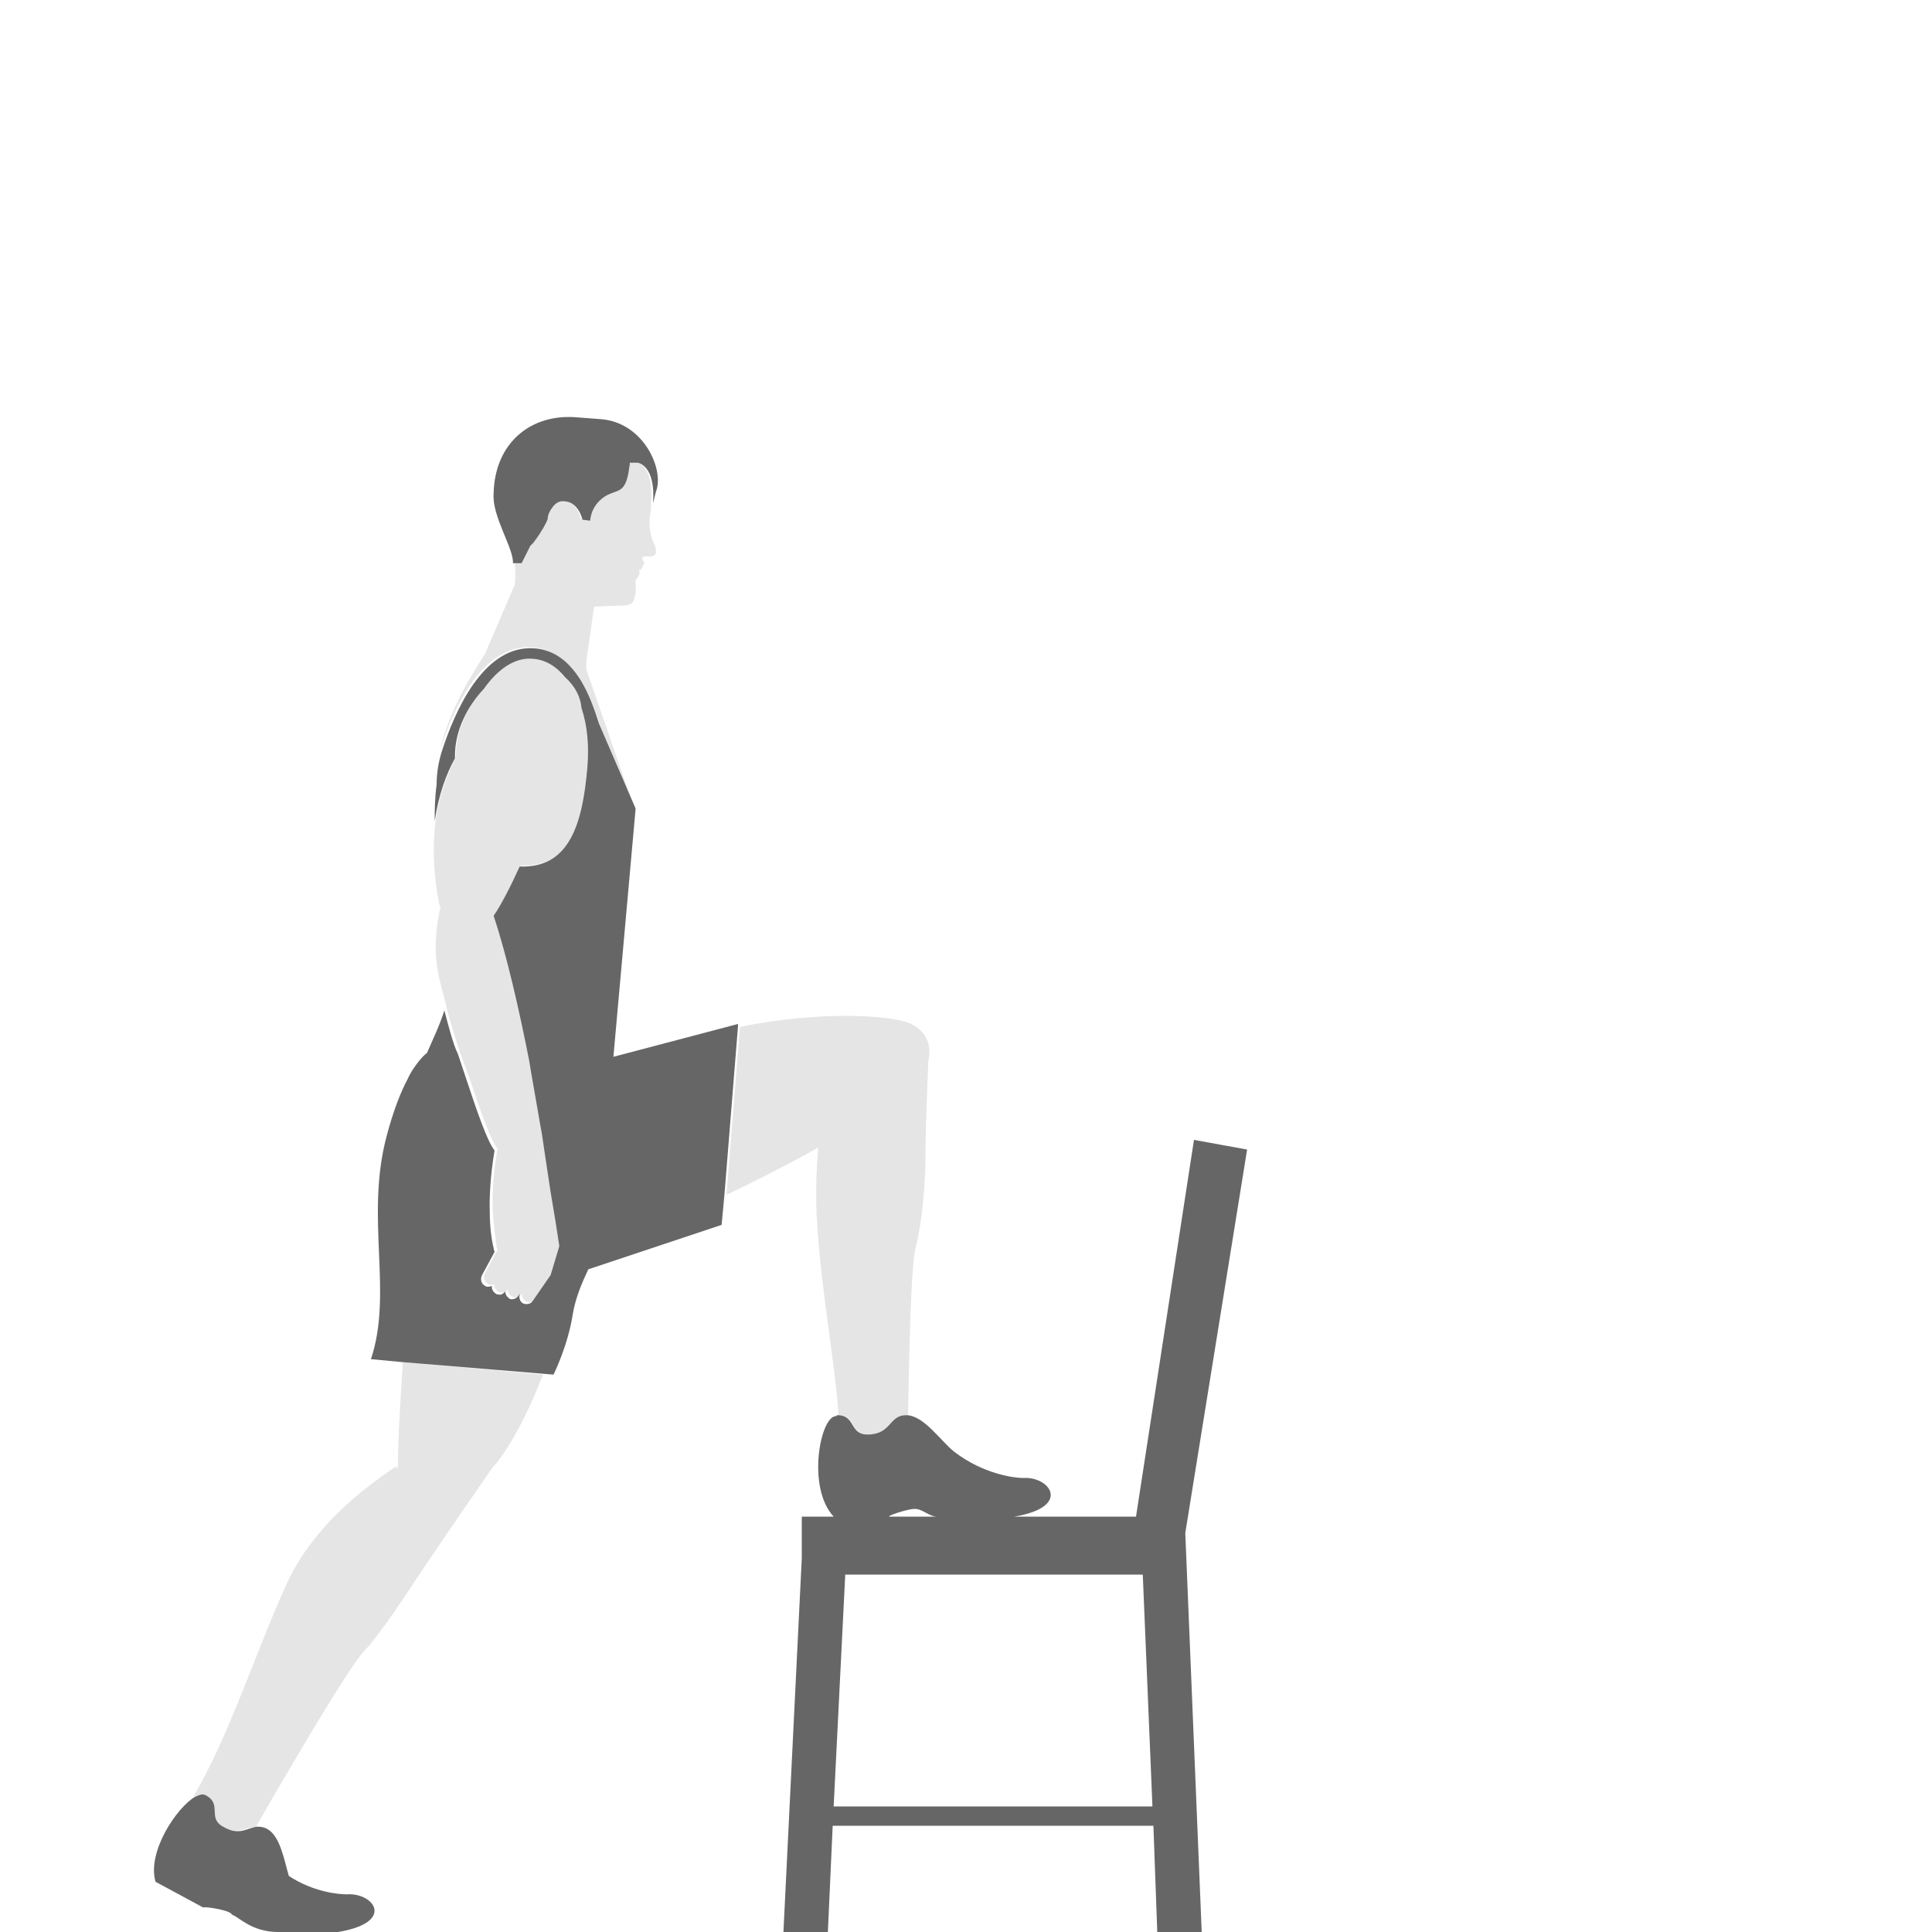<svg xmlns="http://www.w3.org/2000/svg" width="200" height="200" viewBox="0 0 200 200" preserveAspectRatio="xMidYMax meet"><path fill="#E5E5E5" d="M41 152v-.2c-4 2.7-8.7 6.5-11.3 12.1-3.2 7-6 15.9-9.7 22.1.4-.2.8-.3 1.1-.2 1.9.9.2 2.3 1.9 3.3 1.7.9 2.5 0 3.5 0 3.5-6.1 10-17.2 11.4-18.4.7-.7 2.9-3.7 5.1-7.1 3.4-5.1 8-11.7 8-11.7 1.1-1.1 3.3-4.6 5.2-9.6L41.7 141c-.2 3.5-.5 7.3-.5 10.9m52.9-46c-2-.8-9.1-1.3-17.5.4l-1.4 17.4c2.9-1.4 6.1-3 9.5-4.9-.2 2.4-.3 5-.1 8.1.5 7.4 1.9 14.5 2.2 19.6 1.9 0 1.1 2 3.1 2 2.5 0 2.2-2 4-2h.1c.1-6 .3-15.7.8-17.4.3-1 1-5 1-9.4 0-2.8.3-9.9.3-9.9.4-1.7-.3-3.2-2-3.9M67.3 53.3c.1-.5.1-.9.1-1.3.3-4-1.6-4.2-1.6-4.2H65c0 .3-.1.6-.1.8-.4 2.5-1.2 1.9-2.5 2.7-1.5.9-1.5 2.5-1.5 2.5l-.8-.1s-.3-1.8-1.8-1.9c-.5 0-1 .2-1.3.6-.3.4-.4.8-.5 1.2 0 .5-.7 1.4-1.2 2.1-.1.2-.2.3-.3.4l-.3.3-.4.8-.5 1h-.5c0 .4.1 1.1 0 2.3l-3.1 7.2c-1.6 2.5-3.7 5.9-4.7 10.1 1.4-4.4 4.3-10.8 9.2-10.8 4 0 5.9 3.8 7.1 7.7l3.8 8.8-4.9-14.2v-.9l.8-5.6s1.9-.1 2.9-.1c1.1-.1 1.2-.2 1.4-1.4.1-1.2-.2-1 .2-1.5s.1-.8.1-.8c.4.1.6-.8.6-.8s-.7-.7.4-.6c1.1.1.8-.7.7-1.1 0-.1-.8-1.3-.5-3.2M53.9 89.6c5.2.2 6.5-4.4 7-10.2.2-2.3-.1-4.4-.6-6.2-.1-1.1-.6-2.2-1.7-3.2-.9-1.1-2-1.8-3.3-1.9-1.9-.2-3.7 1-5.1 3.1-1.7 1.8-3 4.3-3 6.9v.3c-.9 1.7-1.7 3.8-2.1 6.5-.3 2.3-.3 5.1.3 8.3 0 .2.1.5.2.7-.5 2.2-.8 4.9 0 7.9.2.9.5 1.8.7 2.8.4 1.5.9 3.1 1.4 4.6l.2.5c.2.6.4 1.1.6 1.6 1.1 3.3 2.2 6.6 3 7.6 0 0-.6 3.2-.5 6.3.1 1.7.3 3 .4 3.8 0 .1.1.3.1.4l-1.3 2.4c-.2.4-.1.9.3 1.1.1.1.2.1.3.1.1 0 .3 0 .4-.1-.1.3.1.7.4.8.1.1.2.1.3.1.3 0 .5-.1.7-.3 0 .3.1.6.4.7.1.1.2.1.3.1.3 0 .6-.1.7-.4l.1-.2c-.2.3 0 .8.3 1 .1.1.2.1.4.1.3 0 .6-.1.7-.4l1.8-2.5.9-3-.4-2.6-.5-2.9-.5-3.2c-.1-.5-.2-1.6-.4-2.9-.2-1.6-.6-3.6-1-5.8-.1-.5-.2-1.3-.3-1.9-1-5.1-2.2-10.9-3.7-15 .6-.9 1.5-2.8 2.5-5"/><path fill="#9CD68E" d="M56.1 109.8l-1.2-.2v.2h1.2z"/><path fill="#666" d="M62.3 43.4l-2.6-.2c-4.8-.4-8.5 2.7-8.6 7.9-.2 2.3 2.1 5.7 2 7.2h.9l.5-1 .4-.8.3-.3c.1-.1.2-.3.3-.4.5-.7 1.1-1.7 1.2-2.1 0-.4.2-.8.5-1.2.3-.4.7-.7 1.3-.6 1.4.1 1.8 1.9 1.8 1.9l.8.1s0-1.5 1.5-2.5c1.3-.8 2.1-.2 2.5-2.7 0-.2.1-.5.1-.8h.8s1.9.2 1.6 4.2l.3-1.2c.9-2.2-1.2-7.1-5.6-7.5"/><path fill="#666" d="M35.9 196.1c-.8 0-3.4-.2-6-1.9-.5-1.7-.9-4.2-2.3-4.9-.4-.2-.7-.2-1-.2-1 .1-1.8 1-3.5 0-1.7-.9 0-2.4-1.9-3.3-.3-.1-.6 0-1 .2-1.9 1.1-5 5.7-4.1 8.8l5 2.7c-.4-.2 2 .1 2.7.5.1.1.2.1.2.2.7.2 2 1.8 4.8 1.8H35c6-1 3.7-4.1.9-3.9zM63.5 109.4l2.3-25.7-3.8-8.8c-.5-1.6-1.1-3.2-1.9-4.5-1.2-1.9-2.8-3.3-5.2-3.3-4.9 0-7.8 6.4-9.2 10.8-.3 1-.5 2.1-.5 3.3-.2 1.5-.2 2.7-.2 3.8.4-2.7 1.2-4.9 2.1-6.5v-.3c0-2.6 1.3-5.1 3-6.9 1.4-2 3.2-3.3 5.1-3.1 1.3.1 2.4.8 3.3 1.9 1.1 1 1.6 2.1 1.7 3.2.6 1.8.8 3.9.6 6.2-.5 5.7-1.8 10.4-7 10.2-1 2.2-2 4.1-2.7 5.1 1.4 4.2 2.7 10 3.7 15.1.1.6.2 1.3.3 1.8.4 2.2.7 4.1 1 5.7.2 1.3.4 2.7.4 2.7l.5 3.3.5 3 .4 2.6-.9 3-1.8 2.6c-.2.3-.4.4-.7.4-.1 0-.2 0-.4-.1-.3-.2-.4-.6-.3-1l-.1.2c-.2.3-.5.4-.7.4-.1 0-.2 0-.3-.1-.3-.2-.4-.5-.4-.7-.2.2-.4.4-.7.3-.1 0-.2 0-.3-.1-.3-.2-.4-.5-.4-.8-.1.1-.3.1-.4.1-.1 0-.2 0-.3-.1-.4-.2-.5-.7-.3-1.1l1.3-2.4c0-.1-.1-.2-.1-.4-.2-.8-.4-2.1-.4-3.8-.1-3.1.5-6.3.5-6.3-.8-1-1.9-4.3-3-7.6l-.6-1.8-.2-.6c-.5-1-1-3-1.4-4.5-.5 1.6-1.2 3-1.8 4.4 0 0-.3.2-.8.8-.3.4-.8 1-1.2 1.9-.7 1.3-1.5 3.3-2.2 6-2.2 8.4.7 16.1-1.6 23l3.2.3 14.5 1.2 1.2.1s1.5-3 2-6.3c.3-1.7.9-3.1 1.6-4.6l13.8-4.6.3-3.2 1.4-17.4v-.2l-12.9 3.4zm-1.6.4h-.1.4-.3zM129.1 119l-5.5-1-6 39H105c6-1 3.7-4.2.9-4-.9 0-4.1-.4-7.1-2.7-1.4-1.1-3.1-3.7-4.9-3.8h-.1c-1.8 0-1.5 2-4 2-1.9 0-1.2-2-3.1-2-.1 0-.1.1-.2.1-1.6.1-3 7.4-.2 10.4H83v4.3L81.1 200h4.6l.5-11h33.2l.4 11h4.6l-1.7-41.3 6.4-39.7zm-34.4 37.2c.8 0 1.5.8 2.3.8h-4.9c-.5 0 1.8-.8 2.6-.8zM86.3 187l1.2-24h30.8l1 24h-33z"/></svg>
